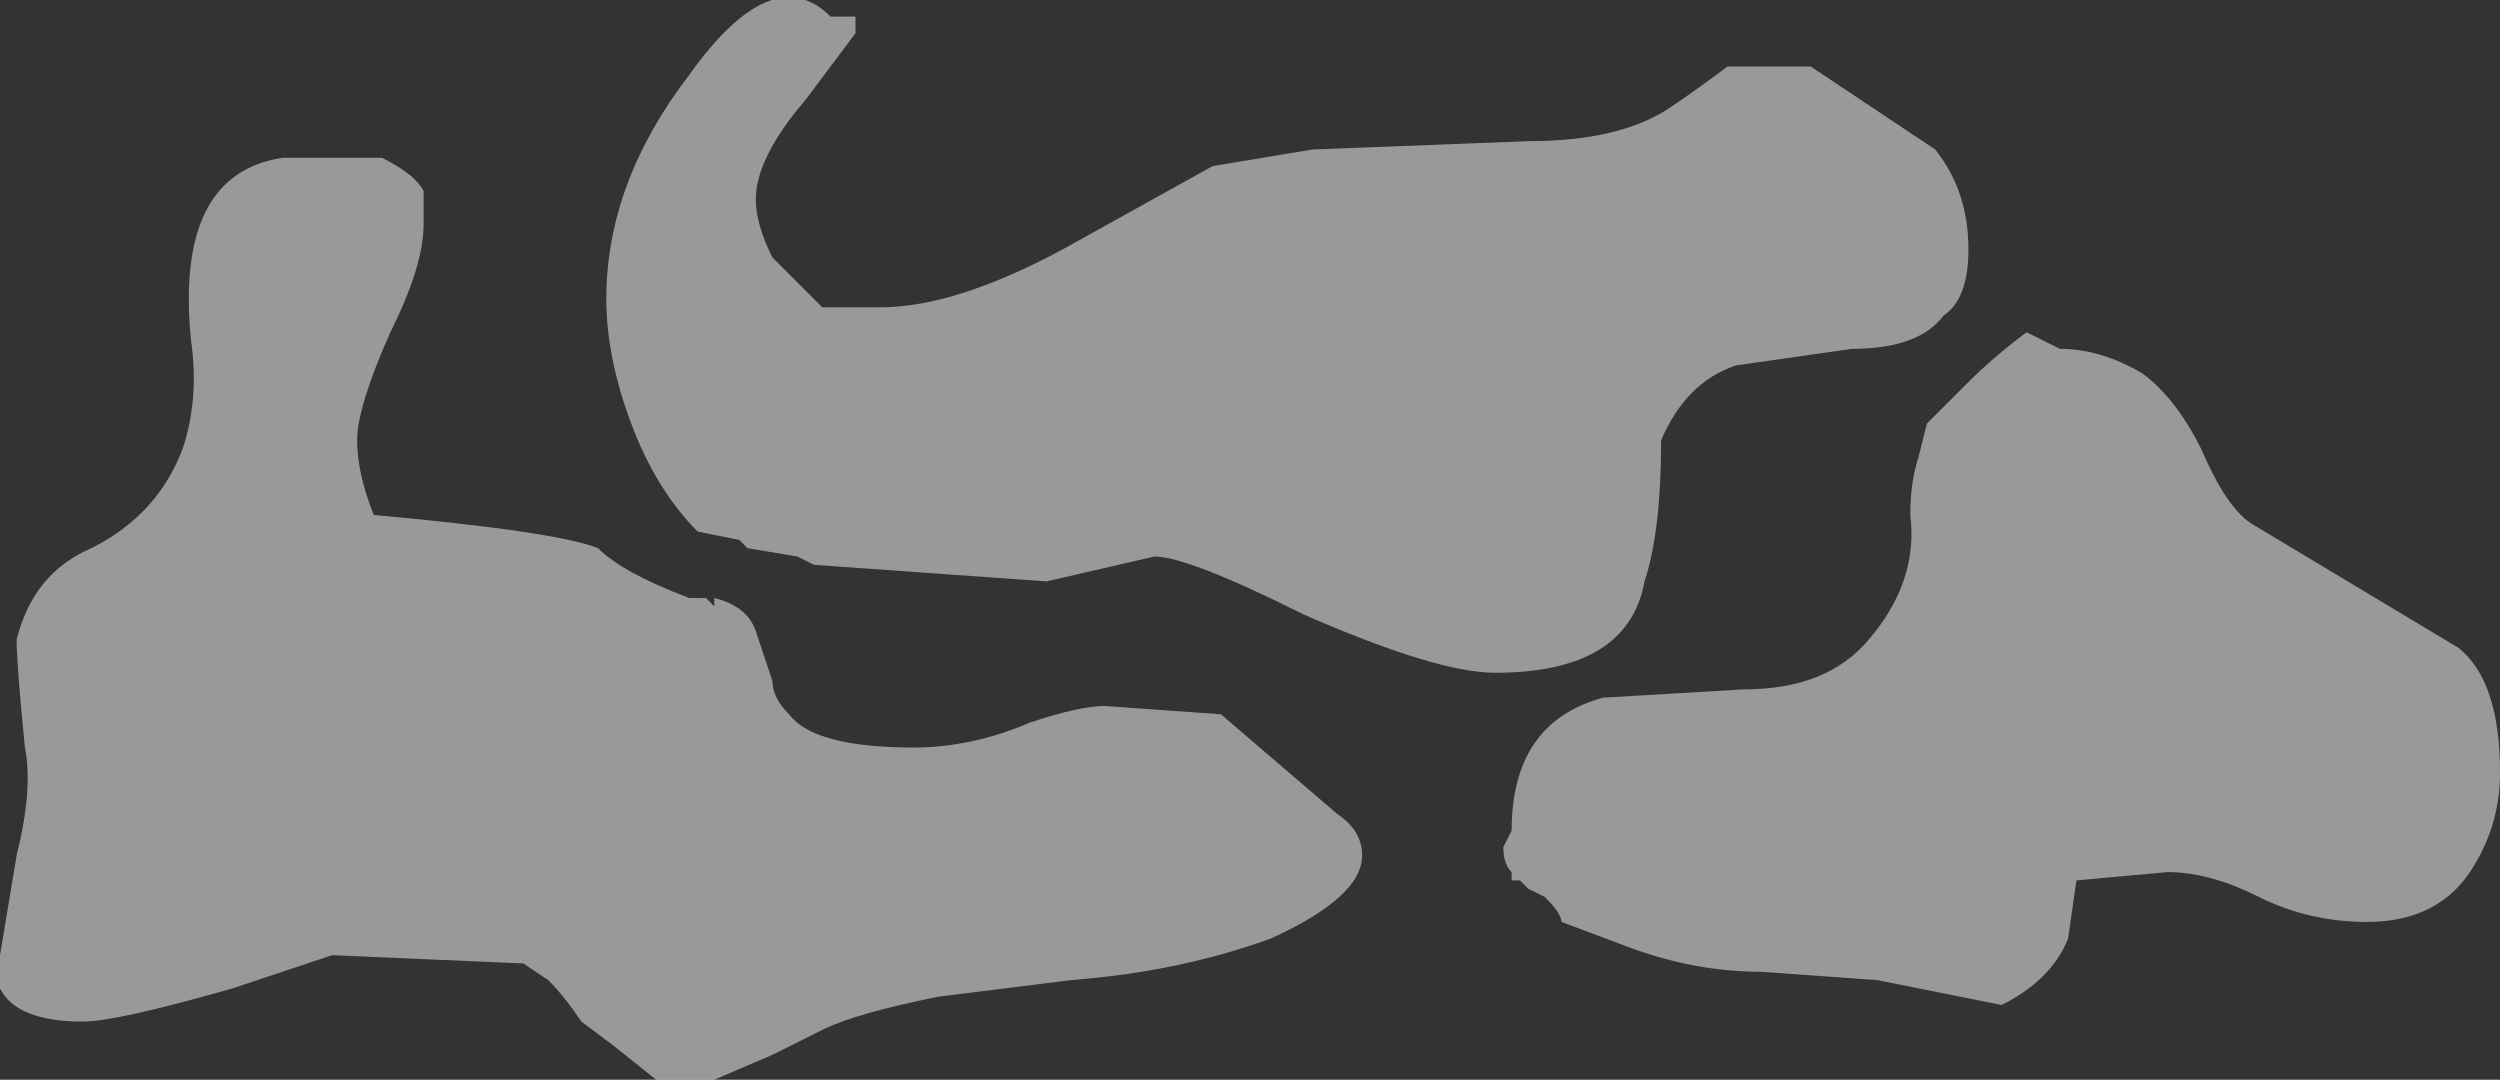 <?xml version="1.0" encoding="UTF-8" standalone="no"?>
<svg xmlns:ffdec="https://www.free-decompiler.com/flash" xmlns:xlink="http://www.w3.org/1999/xlink" ffdec:objectType="shape" height="6.5px" width="15.05px" xmlns="http://www.w3.org/2000/svg">
  <rect width="100%" height="100%" fill="#333333" stroke="none"/>
  <g transform="matrix(1.0, 0.0, 0.0, 1.0, 8.7, 5.5)">
    <path d="M3.15 -4.0 Q3.15 -3.7 3.0 -3.6 2.85 -3.4 2.45 -3.4 L1.75 -3.3 Q1.45 -3.2 1.3 -2.85 1.3 -2.3 1.2 -2.0 1.1 -1.45 0.3 -1.45 -0.05 -1.45 -0.85 -1.8 -1.55 -2.15 -1.75 -2.15 L-2.4 -2.0 -3.8 -2.1 -3.9 -2.15 -4.2 -2.2 -4.25 -2.25 -4.5 -2.3 Q-4.75 -2.55 -4.9 -2.95 -5.05 -3.35 -5.05 -3.7 -5.05 -4.4 -4.55 -5.05 -4.05 -5.75 -3.7 -5.4 L-3.55 -5.4 Q-3.55 -5.35 -3.55 -5.3 L-3.85 -4.9 Q-4.15 -4.55 -4.15 -4.3 -4.15 -4.15 -4.05 -3.95 -3.9 -3.8 -3.75 -3.65 L-3.4 -3.65 Q-2.95 -3.65 -2.3 -4.0 L-1.4 -4.5 -0.8 -4.6 0.5 -4.65 Q1.05 -4.65 1.35 -4.85 1.5 -4.95 1.7 -5.1 L2.2 -5.1 2.95 -4.6 Q3.15 -4.35 3.15 -4.0 M2.85 -2.75 L2.9 -2.95 3.15 -3.2 Q3.3 -3.35 3.5 -3.5 L3.7 -3.4 Q3.95 -3.4 4.2 -3.25 4.4 -3.1 4.55 -2.8 4.7 -2.45 4.85 -2.35 L6.1 -1.6 Q6.35 -1.4 6.35 -0.85 6.35 -0.55 6.2 -0.3 6.0 0.05 5.55 0.05 5.2 0.05 4.9 -0.1 4.6 -0.25 4.35 -0.25 L3.8 -0.2 3.75 0.15 Q3.65 0.4 3.35 0.55 L2.6 0.4 1.9 0.35 Q1.5 0.35 1.1 0.2 L0.7 0.05 Q0.7 0.0 0.6 -0.1 L0.5 -0.15 0.45 -0.2 0.4 -0.2 0.4 -0.25 Q0.35 -0.3 0.35 -0.4 L0.4 -0.5 Q0.4 -1.15 0.95 -1.3 L1.8 -1.35 Q2.3 -1.35 2.55 -1.65 2.85 -2.0 2.8 -2.4 2.8 -2.6 2.85 -2.75 M-6.15 -4.15 Q-6.15 -3.9 -6.35 -3.5 -6.55 -3.05 -6.55 -2.85 -6.55 -2.65 -6.45 -2.4 -5.35 -2.3 -5.1 -2.2 -4.95 -2.05 -4.55 -1.9 L-4.45 -1.9 -4.4 -1.85 -4.4 -1.9 Q-4.2 -1.85 -4.15 -1.7 L-4.05 -1.4 Q-4.05 -1.3 -3.95 -1.2 -3.8 -1.0 -3.2 -1.0 -2.85 -1.0 -2.5 -1.15 -2.2 -1.25 -2.05 -1.25 L-1.35 -1.2 -0.65 -0.6 Q-0.5 -0.5 -0.5 -0.35 -0.5 -0.1 -1.05 0.15 -1.6 0.35 -2.25 0.4 L-3.05 0.5 Q-3.55 0.6 -3.75 0.7 L-4.05 0.85 -4.4 1.0 -4.75 1.0 -5.0 0.8 -5.2 0.65 Q-5.3 0.5 -5.4 0.4 L-5.55 0.3 -6.7 0.25 -7.3 0.45 Q-8.0 0.65 -8.2 0.65 -8.6 0.65 -8.7 0.45 -8.75 0.4 -8.7 0.25 L-8.6 -0.35 Q-8.5 -0.75 -8.55 -1.0 -8.6 -1.5 -8.6 -1.65 -8.5 -2.05 -8.15 -2.2 -7.75 -2.4 -7.6 -2.8 -7.5 -3.1 -7.55 -3.45 -7.65 -4.45 -7.0 -4.55 L-6.4 -4.55 Q-6.2 -4.45 -6.15 -4.35 -6.15 -4.3 -6.15 -4.15" fill="#ffffff" fill-opacity="0.502" fill-rule="evenodd" stroke="none"/>
  </g>
</svg>
